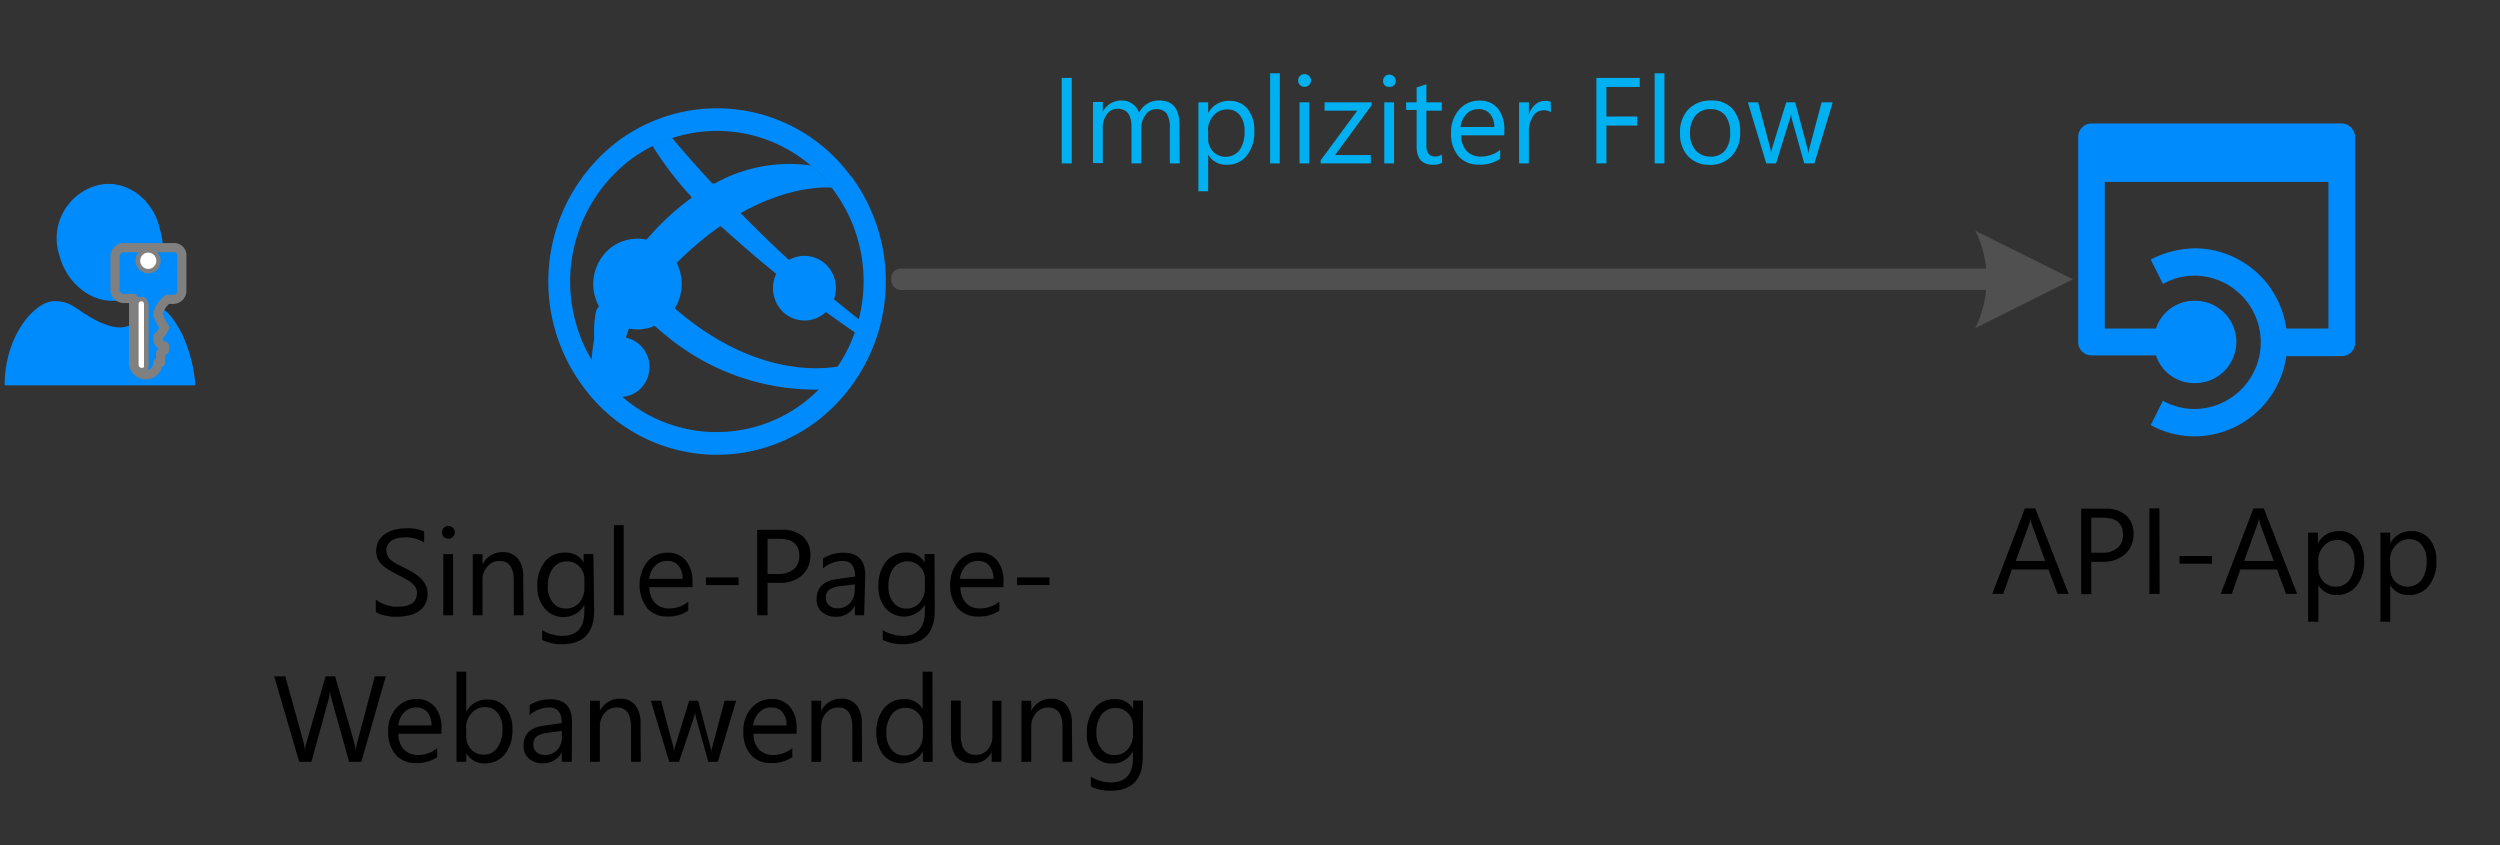 <svg xmlns="http://www.w3.org/2000/svg" viewBox="0 0 204.71 69.22"><rect x="0" y="0" width="204.71" height="69.22" fill="#333333" stroke="none"/><defs><style>.cls-1,.cls-3{fill:#008bfd;}.cls-2{fill:#505050;}.cls-3{stroke:gray;stroke-linecap:round;stroke-linejoin:round;stroke-width:0.75px;}.cls-4{fill:#fff;}.cls-5{fill:#00b0f0;}</style></defs><title>OJ104546510</title><g id="shapes"><g id="group1071-4"><g id="group1072-5"><g id="shape1073-6"><path class="cls-1" d="M66,32.83a11.78,11.78,0,0,1-16.84-2.29,12.56,12.56,0,0,1,2.24-17.29,11.82,11.82,0,0,1,16.84,2.3A12.54,12.54,0,0,1,66,32.83Zm3.66-18.41a13.57,13.57,0,0,0-19.36-2.63,14.43,14.43,0,0,0-2.55,19.87A13.55,13.55,0,0,0,67.13,34.3,14.45,14.45,0,0,0,69.69,14.42Z"/></g></g><g id="group1074-8"><g id="group1075-9"><g id="group1076-10"><g id="shape1077-11"><path class="cls-1" d="M52.06,25.61a17,17,0,0,1-2-2.35,18.28,18.28,0,0,0-1.66,6.88c.11.16.11.29.23.45a13.4,13.4,0,0,0,2,2.05A14.14,14.14,0,0,1,52.06,25.61Z"/></g></g><g id="shape1078-13"><path class="cls-1" d="M56.67,16.17a21,21,0,0,0-3.33,3,15.71,15.71,0,0,0-1.61,2.05,15.93,15.93,0,0,0,1.9,2.47,15.93,15.93,0,0,1,2.2-2.57A26.31,26.31,0,0,1,59,18.5C58.16,17.73,57.38,17,56.67,16.17Z"/></g><g id="group1079-15"><g id="shape1080-16"><path class="cls-1" d="M68.14,15.37a12.47,12.47,0,0,0-1.73-1.82,12.55,12.55,0,0,0-8,1.54c.76.83,1.51,1.62,2.24,2.36C65,15,68.14,15.37,68.14,15.37Z"/></g></g><g id="group1081-18"><g id="shape1082-19"><path class="cls-1" d="M50.54,32.64a19.94,19.94,0,0,1,1.19-2.07,9.83,9.83,0,0,1-1.6-6.79,13.9,13.9,0,0,0-1.29,1.6C48.46,27,48.44,29.55,50.54,32.64Z"/></g></g><g id="group1083-21"><g id="shape1084-22"><path class="cls-1" d="M55.9,25.79a22.67,22.67,0,0,1-2.27-2.13,13.15,13.15,0,0,0-1.14,1.95,25.16,25.16,0,0,0,2.09,1.9A19.15,19.15,0,0,0,67.14,31.9,9.13,9.13,0,0,0,68.68,30C67.45,30.21,62.19,30.9,55.9,25.79Z"/></g></g><g id="group1085-24"><g id="shape1086-25"><path class="cls-1" d="M50.54,23.26a16.8,16.8,0,0,0,2,2.35,14.09,14.09,0,0,1,1.14-1.95,15.93,15.93,0,0,1-1.9-2.47A15.67,15.67,0,0,0,50.54,23.26Z"/></g></g><g id="group1087-27"><g id="shape1088-28"><path class="cls-1" d="M59,18.49a98.68,98.68,0,0,0,11.15,8.83,10.76,10.76,0,0,0,.33-1.06,95,95,0,0,1-9.83-8.81A17.67,17.67,0,0,0,59,18.49Z"/></g></g><g id="group1089-30"><g id="shape1090-31"><path class="cls-1" d="M58.38,15.08c-1.1-1.18-2.22-2.44-3.36-3.8a11.09,11.09,0,0,0-1.59.66,26.8,26.8,0,0,0,3.24,4.23A15.69,15.69,0,0,1,58.38,15.08Z"/></g></g><g id="shape1091-33"><path class="cls-1" d="M58.45,15a18.74,18.74,0,0,0-1.87,1.19c.72.79,1.45,1.59,2.25,2.36.57-.41,1.34-.89,1.87-1.19C60,16.67,59.21,15.88,58.45,15Z"/></g><g id="shape1092-35"><path class="cls-1" d="M58.25,14.94a14.89,14.89,0,0,0-1.67,1.13c.72.78,1.74,1.8,2.54,2.57a18.53,18.53,0,0,1,1.58-1.11C60,16.8,59,15.78,58.25,14.94Z"/></g></g><g id="group1093-37"><g id="shape1094-38"><path class="cls-1" d="M64.3,21.49a2.71,2.71,0,0,0-.48,3.71,2.55,2.55,0,0,0,3.63.5A2.72,2.72,0,0,0,67.93,22,2.55,2.55,0,0,0,64.3,21.49Z"/></g></g><g id="group1095-40"><g id="shape1096-41"><path class="cls-1" d="M49.34,28.11a2.51,2.51,0,0,0-.45,3.43,2.37,2.37,0,0,0,3.36.46,2.49,2.49,0,0,0,.44-3.43A2.35,2.35,0,0,0,49.34,28.11Z"/></g></g><g id="group1097-43"><g id="shape1098-44"><path class="cls-1" d="M50,20.3a3.79,3.79,0,0,0-.68,5.21,3.57,3.57,0,0,0,5.1.69A3.8,3.8,0,0,0,55.08,21,3.58,3.58,0,0,0,50,20.3Z"/></g></g></g></g><g id="shape1099-49"><path class="cls-1" d="M191.76,10.11h-20.5a1.1,1.1,0,0,0-1.09,1.11V28a1.09,1.09,0,0,0,1.09,1.1h5.28a3.29,3.29,0,0,0,3.21,2.27,3.37,3.37,0,0,0,0-6.74,3.29,3.29,0,0,0-3.21,2.27h-4.19v-12h18.31v12h-3.45a7.61,7.61,0,0,0-7.46-6.57,8.25,8.25,0,0,0-3.64.92l1,2a5.28,5.28,0,0,1,2.55-.68,5.46,5.46,0,0,1,0,10.92,5.28,5.28,0,0,1-2.55-.68l-1,2a7.51,7.51,0,0,0,3.64.92,7.61,7.61,0,0,0,7.46-6.57h4.55a1.09,1.09,0,0,0,1.09-1.1V11.22A1.14,1.14,0,0,0,191.76,10.11Z"/></g><g id="shape1100-52"><g id="lend5"><path class="cls-2" d="M161.69,18.87l8.05,4-8,4a9,9,0,0,0,0-8"/></g></g><g id="group1101-58"><g id="group1102-59"><g id="group1103-60"><g id="group1104-61"><g id="shape1105-62"><path class="cls-1" d="M7.85,15.21a4.49,4.49,0,0,0-3,5.66c.66,2.55,3,4.22,5.27,3.66a4.49,4.49,0,0,0,3-5.66C12.57,16.2,10.16,14.54,7.85,15.21Z"/></g></g><g id="group1106-64"><g id="shape1107-65"><path class="cls-1" d="M12.79,25.22c-.44,0-.88.78-1.54,1.11s-1.32.89-3.18,0S6,24.66,4.44,24.66.38,27.44.38,31.55H16a12.09,12.09,0,0,0-1.1-4.22C13.77,25.22,13.23,25.22,12.79,25.22Z"/></g></g></g></g><g id="group1108-67"><g id="shape1109-68"><path class="cls-3" d="M14.19,20.28H10.07a.71.71,0,0,0-.65.65v2.85a.73.73,0,0,0,.76.66h.76v5.15a1,1,0,0,0,1,1.1,1,1,0,0,0,1-1h.21V29c0-.22.33-.33.33-.33v-.33c-.33-.1-.54-.32-.54-.43v-.33l.21-.22a3.53,3.53,0,0,0,.33-.55,2.4,2.4,0,0,1-.33-.55c-.1-.11-.1-.33-.21-.44v-.21a2.51,2.51,0,0,1,.76-1.1h.54a.71.71,0,0,0,.65-.66v-3A.63.63,0,0,0,14.19,20.28ZM11.8,29.81c0,.22,0,.33-.21.33s-.22-.22-.22-.33V25c0-.22.11-.33.22-.33s.21.22.21.33ZM12.13,22a.66.66,0,0,1,0-1.32.71.71,0,0,1,.65.66A.63.63,0,0,1,12.13,22Z"/></g><g id="shape1110-70"><path class="cls-4" d="M11.57,30.12a.25.25,0,0,1-.22-.23v-5a.22.22,0,1,1,.44,0V30C11.79,30.12,11.68,30.12,11.57,30.12Z"/></g><g id="shape1111-72"><ellipse class="cls-4" cx="12.14" cy="21.35" rx="0.66" ry="0.67"/></g></g></g></g><g id="text"><path d="M169.39,48.63h-.91l-.74-2h-3l-.7,2h-.91l2.68-7h.85Zm-1.92-2.7-1.1-3a2.59,2.59,0,0,1-.11-.46h0a2.6,2.6,0,0,1-.11.46l-1.09,3Z"/><path d="M171.24,46v2.65h-.82v-7h1.92a2.55,2.55,0,0,1,1.74.54,1.94,1.94,0,0,1,.62,1.55,2.13,2.13,0,0,1-.69,1.63,2.61,2.61,0,0,1-1.85.63Zm0-3.61v2.87h.86a1.88,1.88,0,0,0,1.29-.39,1.36,1.36,0,0,0,.45-1.09c0-.93-.55-1.39-1.64-1.39Z"/><path d="M176.84,48.63H176v-7h.82Z"/><path d="M181.13,46.16h-2.66v-.63h2.66Z"/><path d="M188.1,48.63h-.91l-.74-2h-3l-.7,2h-.91l2.68-7h.85Zm-1.92-2.7-1.1-3a4,4,0,0,1-.11-.46h0a3.68,3.68,0,0,1-.12.46l-1.09,3Z"/><path d="M189.84,47.91h0v3H189v-7.3h.8v.88h0a1.89,1.89,0,0,1,1.73-1,1.82,1.82,0,0,1,1.51.67,2.8,2.8,0,0,1,.54,1.8,3.07,3.07,0,0,1-.61,2,2,2,0,0,1-1.67.76A1.67,1.67,0,0,1,189.84,47.91Zm0-2v.7a1.49,1.49,0,0,0,.41,1,1.3,1.3,0,0,0,1,.43,1.33,1.33,0,0,0,1.14-.56A2.56,2.56,0,0,0,192.8,46a2,2,0,0,0-.38-1.31,1.28,1.28,0,0,0-1-.48,1.43,1.43,0,0,0-1.12.49A1.75,1.75,0,0,0,189.82,45.89Z"/><path d="M195.72,47.91h0v3h-.8v-7.3h.8v.88h0a1.89,1.89,0,0,1,1.73-1,1.83,1.83,0,0,1,1.51.67,2.8,2.8,0,0,1,.54,1.8,3.07,3.07,0,0,1-.61,2,2,2,0,0,1-1.67.76A1.67,1.67,0,0,1,195.72,47.91Zm0-2v.7a1.53,1.53,0,0,0,.4,1,1.44,1.44,0,0,0,2.17-.13,2.56,2.56,0,0,0,.41-1.54,2,2,0,0,0-.39-1.31,1.25,1.25,0,0,0-1-.48,1.42,1.42,0,0,0-1.12.49A1.75,1.75,0,0,0,195.7,45.89Z"/><path d="M30.77,50.09v-1a1.73,1.73,0,0,0,.4.26,2.55,2.55,0,0,0,.48.2l.52.12a2.8,2.8,0,0,0,.48,0,1.94,1.94,0,0,0,1.13-.28,1.07,1.07,0,0,0,.25-1.3,1.59,1.59,0,0,0-.35-.39,3.92,3.92,0,0,0-.52-.33l-.64-.33c-.25-.13-.48-.25-.69-.38a3.46,3.46,0,0,1-.55-.42,1.71,1.71,0,0,1-.37-.52A1.79,1.79,0,0,1,31,44.3a1.82,1.82,0,0,1,.55-.59,2.75,2.75,0,0,1,.78-.34,3.8,3.8,0,0,1,.89-.11,3.37,3.37,0,0,1,1.51.25v.92A2.73,2.73,0,0,0,33.13,44a2.48,2.48,0,0,0-.54.06,1.45,1.45,0,0,0-.48.18,1,1,0,0,0-.34.33.83.83,0,0,0-.13.49,1,1,0,0,0,.1.46,1.07,1.07,0,0,0,.29.36,3.33,3.33,0,0,0,.48.31l.65.33a8.06,8.06,0,0,1,.71.39,3.44,3.44,0,0,1,.59.46,1.94,1.94,0,0,1,.4.55,1.52,1.52,0,0,1,.15.69,1.82,1.82,0,0,1-.2.88,1.7,1.7,0,0,1-.55.58,2.23,2.23,0,0,1-.79.32,4.19,4.19,0,0,1-.95.11l-.41,0-.5-.08a3.36,3.36,0,0,1-.48-.13A1.21,1.21,0,0,1,30.77,50.09Z"/><path d="M36.71,44.11a.53.53,0,0,1-.37-.15.53.53,0,0,1,0-.74.53.53,0,0,1,.37-.15.5.5,0,0,1,.37.15.47.47,0,0,1,.16.37.49.49,0,0,1-.16.37A.5.5,0,0,1,36.71,44.11Zm.39,6.27h-.8v-5h.8Z"/><path d="M42.87,50.38h-.8V47.53c0-1.06-.39-1.6-1.16-1.6a1.26,1.26,0,0,0-1,.46,1.64,1.64,0,0,0-.4,1.14v2.85h-.8v-5h.8v.83h0a1.82,1.82,0,0,1,1.64-1,1.55,1.55,0,0,1,1.26.53,2.34,2.34,0,0,1,.43,1.53Z"/><path d="M48.65,50c0,1.83-.88,2.75-2.64,2.75a3.58,3.58,0,0,1-1.62-.35v-.8a3.35,3.35,0,0,0,1.61.47c1.23,0,1.85-.66,1.85-2v-.55h0a1.87,1.87,0,0,1-1.72,1,1.89,1.89,0,0,1-1.5-.67A2.67,2.67,0,0,1,44,48a3.11,3.11,0,0,1,.61-2,2.06,2.06,0,0,1,1.68-.75,1.64,1.64,0,0,1,1.5.81h0v-.69h.8Zm-.8-1.86v-.74a1.45,1.45,0,0,0-.4-1,1.36,1.36,0,0,0-1-.43,1.39,1.39,0,0,0-1.16.54A2.43,2.43,0,0,0,44.86,48a2,2,0,0,0,.4,1.33,1.32,1.32,0,0,0,1.07.5,1.41,1.41,0,0,0,1.1-.48A1.77,1.77,0,0,0,47.85,48.12Z"/><path d="M51.07,50.38h-.8V43h.8Z"/><path d="M56.71,48.08H53.18a1.87,1.87,0,0,0,.45,1.29,1.56,1.56,0,0,0,1.18.45,2.41,2.41,0,0,0,1.55-.56V50a2.89,2.89,0,0,1-1.74.48A2.08,2.08,0,0,1,53,49.81,3.18,3.18,0,0,1,53,46a2.12,2.12,0,0,1,1.64-.74,1.85,1.85,0,0,1,1.52.64,2.63,2.63,0,0,1,.54,1.76Zm-.82-.68a1.62,1.62,0,0,0-.33-1.08,1.14,1.14,0,0,0-.92-.39,1.28,1.28,0,0,0-1,.41,1.78,1.78,0,0,0-.49,1.06Z"/><path d="M60.48,47.91H57.81v-.63h2.67Z"/><path d="M62.85,47.73v2.65H62v-7H64a2.55,2.55,0,0,1,1.74.54,2,2,0,0,1,.62,1.55,2.16,2.16,0,0,1-.68,1.63,2.65,2.65,0,0,1-1.86.63Zm0-3.61V47h.86A1.89,1.89,0,0,0,65,46.6a1.36,1.36,0,0,0,.45-1.09c0-.93-.55-1.39-1.64-1.39Z"/><path d="M70.76,50.38H70V49.6h0a1.68,1.68,0,0,1-1.54.9,1.66,1.66,0,0,1-1.17-.4,1.36,1.36,0,0,1-.42-1.05c0-.93.55-1.48,1.65-1.63l1.5-.21c0-.85-.35-1.28-1-1.28a2.46,2.46,0,0,0-1.63.62v-.82a3.1,3.1,0,0,1,1.7-.47c1.17,0,1.76.62,1.76,1.87ZM70,47.85,68.75,48a2.11,2.11,0,0,0-.84.28.79.79,0,0,0-.28.7.78.78,0,0,0,.26.6,1,1,0,0,0,.7.23,1.29,1.29,0,0,0,1-.42,1.47,1.47,0,0,0,.39-1Z"/><path d="M76.54,50c0,1.83-.88,2.75-2.64,2.75a3.58,3.58,0,0,1-1.62-.35v-.8a3.35,3.35,0,0,0,1.61.47c1.23,0,1.84-.66,1.84-2v-.55h0a2,2,0,0,1-3.21.29A2.67,2.67,0,0,1,71.93,48a3.11,3.11,0,0,1,.61-2,2.06,2.06,0,0,1,1.68-.75,1.61,1.61,0,0,1,1.49.81h0v-.69h.81Zm-.81-1.86v-.74a1.41,1.41,0,0,0-.4-1,1.34,1.34,0,0,0-1-.43,1.38,1.38,0,0,0-1.16.54A2.43,2.43,0,0,0,72.75,48a2,2,0,0,0,.4,1.33,1.31,1.31,0,0,0,1.07.5,1.38,1.38,0,0,0,1.09-.48A1.77,1.77,0,0,0,75.73,48.12Z"/><path d="M82.17,48.08H78.64a2,2,0,0,0,.45,1.29,1.57,1.57,0,0,0,1.19.45,2.41,2.41,0,0,0,1.55-.56V50a2.9,2.9,0,0,1-1.75.48,2.09,2.09,0,0,1-1.66-.69,2.79,2.79,0,0,1-.61-1.91,2.74,2.74,0,0,1,.67-1.9,2.11,2.11,0,0,1,1.64-.74,1.87,1.87,0,0,1,1.52.64,2.62,2.62,0,0,1,.53,1.76Zm-.82-.68A1.62,1.62,0,0,0,81,46.32a1.13,1.13,0,0,0-.92-.39,1.32,1.32,0,0,0-1,.41,1.91,1.91,0,0,0-.49,1.06Z"/><path d="M85.94,47.91H83.28v-.63h2.66Z"/><path d="M31.59,55.38l-2,7h-1l-1.44-5.12a3.19,3.19,0,0,1-.12-.71h0a4.1,4.1,0,0,1-.12.7L25.5,62.38h-1l-2.05-7h.91l1.49,5.37a3.2,3.2,0,0,1,.11.7h0a3.88,3.88,0,0,1,.15-.7l1.55-5.37h.78L29,60.79a4.48,4.48,0,0,1,.12.65h0a4.24,4.24,0,0,1,.14-.67l1.43-5.39Z"/><path d="M36.15,60.08H32.62a1.87,1.87,0,0,0,.45,1.29,1.54,1.54,0,0,0,1.18.45,2.41,2.41,0,0,0,1.55-.56V62a2.89,2.89,0,0,1-1.74.48,2.11,2.11,0,0,1-1.67-.69,2.79,2.79,0,0,1-.6-1.91,2.73,2.73,0,0,1,.66-1.9,2.12,2.12,0,0,1,1.64-.74,1.86,1.86,0,0,1,1.52.64,2.63,2.63,0,0,1,.54,1.76Zm-.82-.68A1.68,1.68,0,0,0,35,58.32a1.12,1.12,0,0,0-.91-.39,1.32,1.32,0,0,0-1,.41,1.83,1.83,0,0,0-.48,1.06Z"/><path d="M38.18,61.66h0v.72h-.8V55h.8v3.28h0a1.88,1.88,0,0,1,1.73-1,1.81,1.81,0,0,1,1.5.67,2.74,2.74,0,0,1,.55,1.8,3.13,3.13,0,0,1-.61,2,2.06,2.06,0,0,1-1.67.76A1.65,1.65,0,0,1,38.18,61.66Zm0-2v.7a1.48,1.48,0,0,0,.4,1,1.33,1.33,0,0,0,1,.43,1.31,1.31,0,0,0,1.14-.56,2.49,2.49,0,0,0,.42-1.54,2,2,0,0,0-.39-1.31,1.26,1.26,0,0,0-1-.48,1.45,1.45,0,0,0-1.13.49A1.79,1.79,0,0,0,38.16,59.64Z"/><path d="M46.82,62.38H46V61.6h0a1.69,1.69,0,0,1-1.54.9,1.66,1.66,0,0,1-1.17-.4,1.36,1.36,0,0,1-.42-1.05c0-.93.55-1.48,1.65-1.63L46,59.21c0-.85-.34-1.28-1-1.28a2.48,2.48,0,0,0-1.63.62v-.82a3.15,3.15,0,0,1,1.7-.47c1.18,0,1.77.62,1.77,1.87ZM46,59.85l-1.2.16a2.11,2.11,0,0,0-.84.28.79.79,0,0,0-.28.7.75.75,0,0,0,.26.6,1,1,0,0,0,.69.23,1.29,1.29,0,0,0,1-.42,1.46,1.46,0,0,0,.38-1Z"/><path d="M52.47,62.38h-.8V59.53c0-1.06-.38-1.6-1.16-1.6a1.26,1.26,0,0,0-1,.46,1.68,1.68,0,0,0-.39,1.14v2.85h-.81v-5h.81v.83h0a1.82,1.82,0,0,1,1.65-1,1.54,1.54,0,0,1,1.25.53,2.34,2.34,0,0,1,.43,1.53Z"/><path d="M60.28,57.38l-1.5,5H58l-1-3.58a2.92,2.92,0,0,1-.08-.46h0a2.37,2.37,0,0,1-.11.45L55.6,62.38h-.8l-1.51-5h.84l1,3.76a2.23,2.23,0,0,1,.06.45h0a2,2,0,0,1,.09-.46l1.15-3.75h.74l1,3.77a2.37,2.37,0,0,1,.07.45h0a2.23,2.23,0,0,1,.09-.45l1-3.77Z"/><path d="M65.23,60.08H61.7a1.87,1.87,0,0,0,.45,1.29,1.54,1.54,0,0,0,1.18.45,2.41,2.41,0,0,0,1.55-.56V62a2.89,2.89,0,0,1-1.74.48,2.11,2.11,0,0,1-1.67-.69,2.79,2.79,0,0,1-.6-1.91,2.73,2.73,0,0,1,.66-1.9,2.12,2.12,0,0,1,1.64-.74,1.86,1.86,0,0,1,1.52.64,2.63,2.63,0,0,1,.54,1.76Zm-.82-.68a1.62,1.62,0,0,0-.34-1.08,1.12,1.12,0,0,0-.91-.39,1.28,1.28,0,0,0-1,.41,1.78,1.78,0,0,0-.49,1.06Z"/><path d="M70.59,62.38h-.8V59.53c0-1.06-.39-1.6-1.16-1.6a1.3,1.3,0,0,0-1,.46,1.68,1.68,0,0,0-.39,1.14v2.85h-.8v-5h.8v.83h0a1.81,1.81,0,0,1,1.64-1,1.55,1.55,0,0,1,1.26.53,2.34,2.34,0,0,1,.43,1.53Z"/><path d="M76.37,62.38h-.8v-.85h0a2,2,0,0,1-3.23.29A2.75,2.75,0,0,1,71.76,60a3,3,0,0,1,.62-2,2.06,2.06,0,0,1,1.67-.75,1.62,1.62,0,0,1,1.5.81h0V55h.8Zm-.8-2.26v-.74a1.48,1.48,0,0,0-.4-1,1.36,1.36,0,0,0-1-.42,1.37,1.37,0,0,0-1.15.54A2.36,2.36,0,0,0,72.58,60a2.1,2.1,0,0,0,.4,1.36,1.33,1.33,0,0,0,1.08.5,1.38,1.38,0,0,0,1.09-.48A1.79,1.79,0,0,0,75.57,60.12Z"/><path d="M82,62.38h-.8v-.79h0a1.66,1.66,0,0,1-1.54.91c-1.19,0-1.79-.71-1.79-2.13v-3h.8v2.86c0,1,.4,1.58,1.21,1.58a1.21,1.21,0,0,0,1-.43,1.68,1.68,0,0,0,.38-1.13V57.38H82Z"/><path d="M87.8,62.38H87V59.53c0-1.06-.39-1.6-1.17-1.6a1.26,1.26,0,0,0-1,.46,1.68,1.68,0,0,0-.39,1.14v2.85h-.8v-5h.8v.83h0a1.8,1.8,0,0,1,1.64-1,1.54,1.54,0,0,1,1.25.53,2.35,2.35,0,0,1,.44,1.53Z"/><path d="M93.57,62c0,1.83-.88,2.75-2.63,2.75a3.58,3.58,0,0,1-1.62-.35v-.8a3.35,3.35,0,0,0,1.61.47c1.23,0,1.84-.66,1.84-2v-.55h0a1.87,1.87,0,0,1-1.72,1,1.89,1.89,0,0,1-1.5-.67A2.67,2.67,0,0,1,89,60a3.11,3.11,0,0,1,.62-2,2,2,0,0,1,1.67-.75,1.62,1.62,0,0,1,1.5.81h0v-.69h.8Zm-.8-1.86v-.74a1.41,1.41,0,0,0-.4-1,1.34,1.34,0,0,0-1-.43,1.4,1.4,0,0,0-1.17.54A2.43,2.43,0,0,0,89.78,60a2.05,2.05,0,0,0,.41,1.33,1.3,1.3,0,0,0,1.06.5,1.4,1.4,0,0,0,1.1-.48A1.77,1.77,0,0,0,92.77,60.12Z"/><path class="cls-5" d="M87.76,13.38h-.82v-7h.82Z"/><path class="cls-5" d="M96.6,13.38h-.81V10.51a2.17,2.17,0,0,0-.25-1.2,1,1,0,0,0-.86-.37,1,1,0,0,0-.87.46,1.82,1.82,0,0,0-.36,1.13v2.85h-.8v-3q0-1.47-1.14-1.47a1,1,0,0,0-.87.44,1.81,1.81,0,0,0-.34,1.15v2.85h-.8v-5h.8v.79h0a1.7,1.7,0,0,1,1.55-.91,1.47,1.47,0,0,1,1.42,1,1.78,1.78,0,0,1,1.66-1q1.65,0,1.65,2Z"/><path class="cls-5" d="M98.93,12.66h0v3h-.8V8.38h.8v.88h0a1.88,1.88,0,0,1,1.73-1,1.86,1.86,0,0,1,1.51.67,2.8,2.8,0,0,1,.54,1.8,3.07,3.07,0,0,1-.61,2,2,2,0,0,1-1.67.76A1.67,1.67,0,0,1,98.93,12.66Zm0-2v.7a1.48,1.48,0,0,0,.4,1.05,1.45,1.45,0,0,0,2.17-.12,2.6,2.6,0,0,0,.41-1.55,2,2,0,0,0-.39-1.31,1.24,1.24,0,0,0-1-.47,1.44,1.44,0,0,0-1.13.48A1.81,1.81,0,0,0,98.91,10.64Z"/><path class="cls-5" d="M104.79,13.38H104V6h.8Z"/><path class="cls-5" d="M106.82,7.11a.51.51,0,0,1-.37-.15.48.48,0,0,1-.15-.37.5.5,0,0,1,.15-.37.51.51,0,0,1,.37-.15.5.5,0,0,1,.37.15.51.51,0,0,1,0,.74A.5.5,0,0,1,106.82,7.11Zm.39,6.27h-.8v-5h.8Z"/><path class="cls-5" d="M112.32,8.61l-3,4.09h2.93v.68h-4.11v-.25l3-4.07h-2.68V8.38h3.86Z"/><path class="cls-5" d="M113.76,7.11A.49.49,0,0,1,113.4,7a.48.48,0,0,1-.15-.37.5.5,0,0,1,.15-.37.49.49,0,0,1,.36-.15.54.54,0,0,1,.38.15.53.53,0,0,1,0,.74A.54.54,0,0,1,113.76,7.11Zm.39,6.27h-.8v-5h.8Z"/><path class="cls-5" d="M118.09,13.33a1.53,1.53,0,0,1-.74.16Q116,13.49,116,12v-3h-.86V8.38H116V7.16l.8-.26V8.38h1.26v.68h-1.26v2.82a1.11,1.11,0,0,0,.18.72.68.68,0,0,0,.56.21.83.83,0,0,0,.52-.16Z"/><path class="cls-5" d="M123.18,11.08h-3.53a1.88,1.88,0,0,0,.45,1.29,1.56,1.56,0,0,0,1.18.45,2.48,2.48,0,0,0,1.56-.55V13a2.9,2.9,0,0,1-1.75.48,2.12,2.12,0,0,1-1.66-.68,2.78,2.78,0,0,1-.61-1.92,2.73,2.73,0,0,1,.66-1.9,2.13,2.13,0,0,1,1.65-.74,1.87,1.87,0,0,1,1.52.64,2.68,2.68,0,0,1,.53,1.76Zm-.82-.68A1.62,1.62,0,0,0,122,9.32a1.14,1.14,0,0,0-.92-.38,1.28,1.28,0,0,0-1,.4,1.87,1.87,0,0,0-.49,1.06Z"/><path class="cls-5" d="M127,9.19a1,1,0,0,0-.6-.16,1,1,0,0,0-.86.48,2.22,2.22,0,0,0-.35,1.32v2.55h-.8v-5h.8v1h0a1.72,1.72,0,0,1,.53-.82,1.16,1.16,0,0,1,.78-.3,1.22,1.22,0,0,1,.48.07Z"/><path class="cls-5" d="M134.27,7.12h-2.73V9.54h2.53v.74h-2.53v3.1h-.82v-7h3.55Z"/><path class="cls-5" d="M136.29,13.38h-.8V6h.8Z"/><path class="cls-5" d="M140,13.5a2.34,2.34,0,0,1-1.77-.7,2.61,2.61,0,0,1-.66-1.86,2.7,2.7,0,0,1,.69-2,2.49,2.49,0,0,1,1.86-.71,2.25,2.25,0,0,1,1.75.69,2.73,2.73,0,0,1,.62,1.91,2.69,2.69,0,0,1-.67,1.92A2.38,2.38,0,0,1,140,13.5Zm.06-4.56a1.52,1.52,0,0,0-1.22.52,2.15,2.15,0,0,0-.45,1.45,2,2,0,0,0,.46,1.4,1.53,1.53,0,0,0,1.21.51,1.46,1.46,0,0,0,1.2-.5,2.23,2.23,0,0,0,.41-1.43,2.28,2.28,0,0,0-.41-1.45A1.49,1.49,0,0,0,140.06,8.94Z"/><path class="cls-5" d="M150.07,8.38l-1.5,5h-.83l-1-3.58a2.92,2.92,0,0,1-.08-.46h0a2.21,2.21,0,0,1-.11.45l-1.12,3.59h-.8l-1.51-5h.84l1,3.76a2.23,2.23,0,0,1,.06.45h0a2.07,2.07,0,0,1,.09-.46l1.15-3.75H147l1,3.77a2.37,2.37,0,0,1,.07.45h0a2.23,2.23,0,0,1,.09-.45l1-3.77Z"/><rect class="cls-2" x="72.98" y="21.99" width="90.64" height="1.75" rx="0.76"/></g></svg>